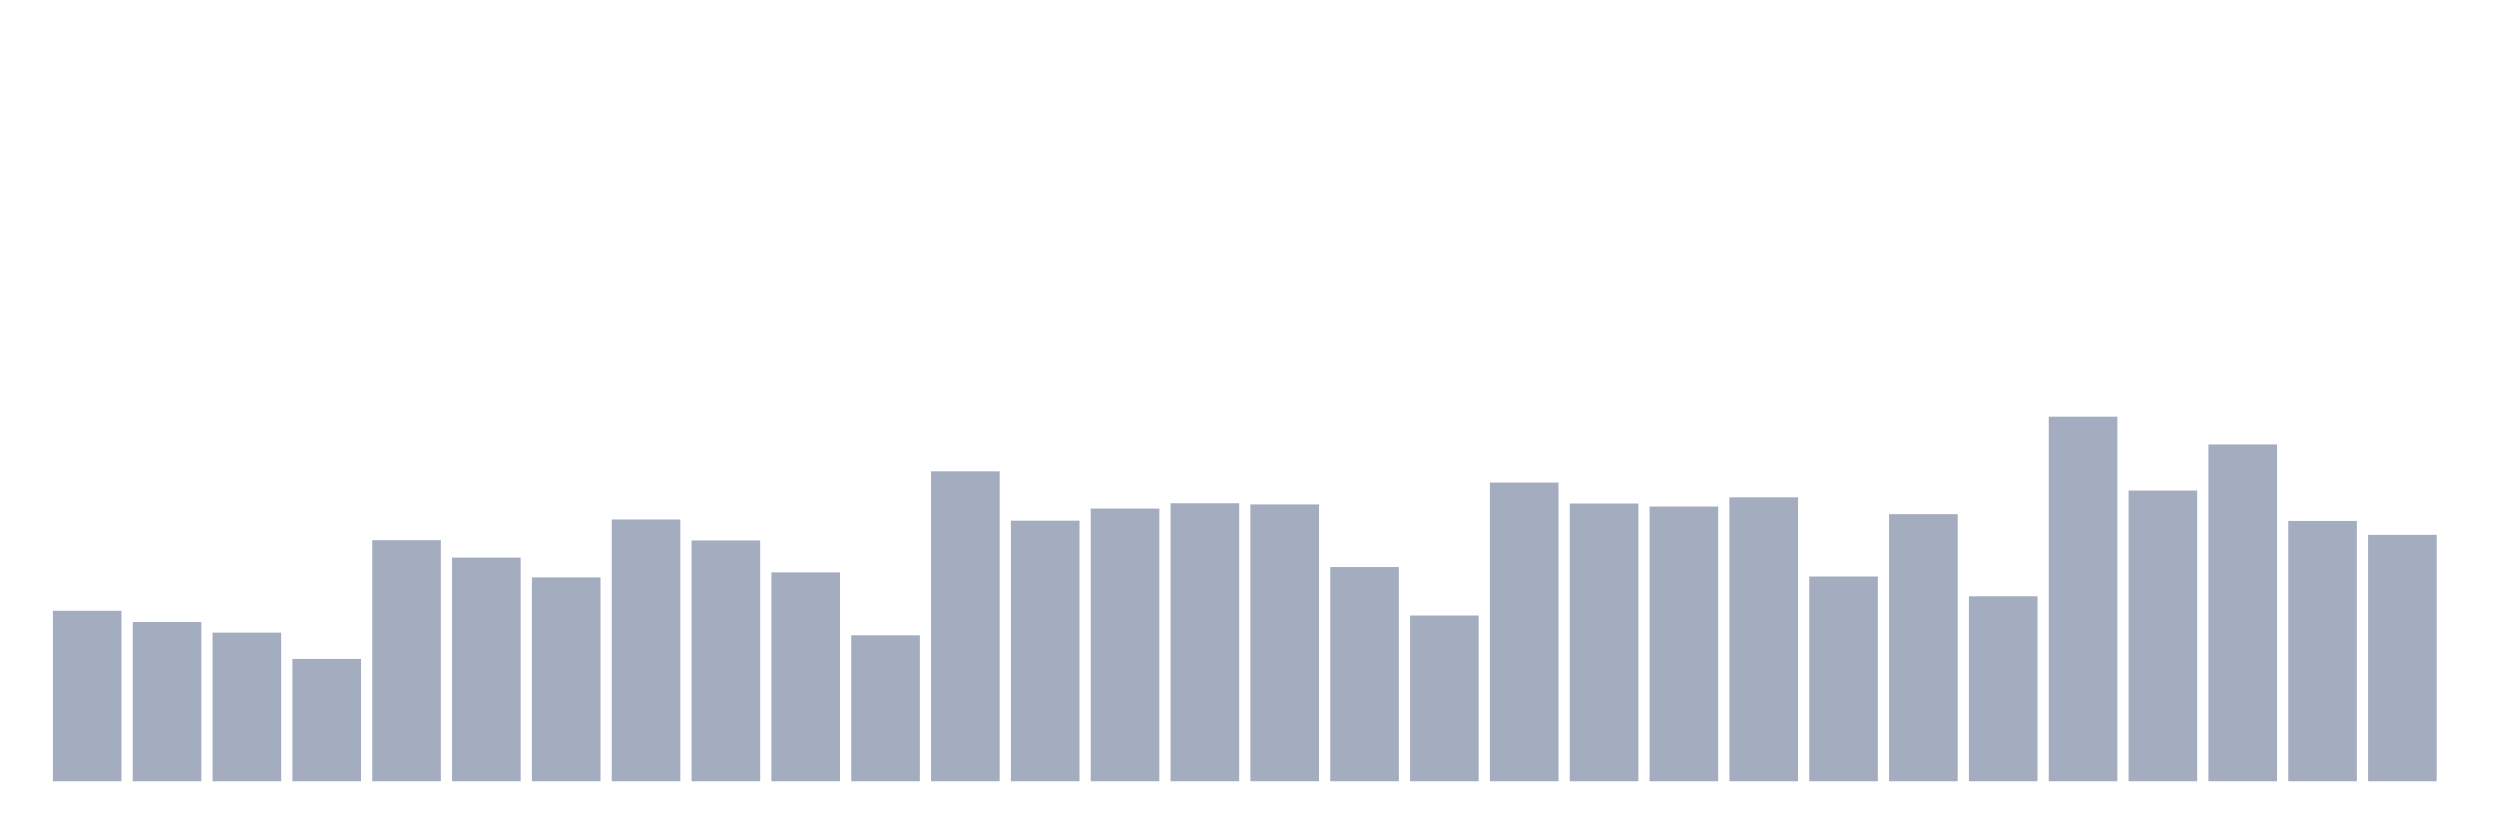 <svg xmlns="http://www.w3.org/2000/svg" viewBox="0 0 480 160"><g transform="translate(10,10)"><rect class="bar" x="0.153" width="13.175" y="107.269" height="32.731" fill="rgb(164,173,192)"></rect><rect class="bar" x="15.482" width="13.175" y="109.425" height="30.575" fill="rgb(164,173,192)"></rect><rect class="bar" x="30.81" width="13.175" y="111.467" height="28.533" fill="rgb(164,173,192)"></rect><rect class="bar" x="46.138" width="13.175" y="116.515" height="23.485" fill="rgb(164,173,192)"></rect><rect class="bar" x="61.466" width="13.175" y="93.712" height="46.288" fill="rgb(164,173,192)"></rect><rect class="bar" x="76.794" width="13.175" y="97.058" height="42.942" fill="rgb(164,173,192)"></rect><rect class="bar" x="92.123" width="13.175" y="100.859" height="39.141" fill="rgb(164,173,192)"></rect><rect class="bar" x="107.451" width="13.175" y="89.741" height="50.259" fill="rgb(164,173,192)"></rect><rect class="bar" x="122.779" width="13.175" y="93.768" height="46.232" fill="rgb(164,173,192)"></rect><rect class="bar" x="138.107" width="13.175" y="99.895" height="40.105" fill="rgb(164,173,192)"></rect><rect class="bar" x="153.436" width="13.175" y="111.977" height="28.023" fill="rgb(164,173,192)"></rect><rect class="bar" x="168.764" width="13.175" y="80.494" height="59.506" fill="rgb(164,173,192)"></rect><rect class="bar" x="184.092" width="13.175" y="89.968" height="50.032" fill="rgb(164,173,192)"></rect><rect class="bar" x="199.42" width="13.175" y="87.642" height="52.358" fill="rgb(164,173,192)"></rect><rect class="bar" x="214.748" width="13.175" y="86.621" height="53.379" fill="rgb(164,173,192)"></rect><rect class="bar" x="230.077" width="13.175" y="86.848" height="53.152" fill="rgb(164,173,192)"></rect><rect class="bar" x="245.405" width="13.175" y="98.874" height="41.126" fill="rgb(164,173,192)"></rect><rect class="bar" x="260.733" width="13.175" y="108.177" height="31.823" fill="rgb(164,173,192)"></rect><rect class="bar" x="276.061" width="13.175" y="82.65" height="57.35" fill="rgb(164,173,192)"></rect><rect class="bar" x="291.39" width="13.175" y="86.677" height="53.323" fill="rgb(164,173,192)"></rect><rect class="bar" x="306.718" width="13.175" y="87.245" height="52.755" fill="rgb(164,173,192)"></rect><rect class="bar" x="322.046" width="13.175" y="85.486" height="54.514" fill="rgb(164,173,192)"></rect><rect class="bar" x="337.374" width="13.175" y="100.689" height="39.311" fill="rgb(164,173,192)"></rect><rect class="bar" x="352.702" width="13.175" y="88.72" height="51.28" fill="rgb(164,173,192)"></rect><rect class="bar" x="368.031" width="13.175" y="104.489" height="35.511" fill="rgb(164,173,192)"></rect><rect class="bar" x="383.359" width="13.175" y="70" height="70" fill="rgb(164,173,192)"></rect><rect class="bar" x="398.687" width="13.175" y="84.182" height="55.818" fill="rgb(164,173,192)"></rect><rect class="bar" x="414.015" width="13.175" y="75.332" height="64.668" fill="rgb(164,173,192)"></rect><rect class="bar" x="429.344" width="13.175" y="90.024" height="49.976" fill="rgb(164,173,192)"></rect><rect class="bar" x="444.672" width="13.175" y="92.69" height="47.31" fill="rgb(164,173,192)"></rect></g></svg>
